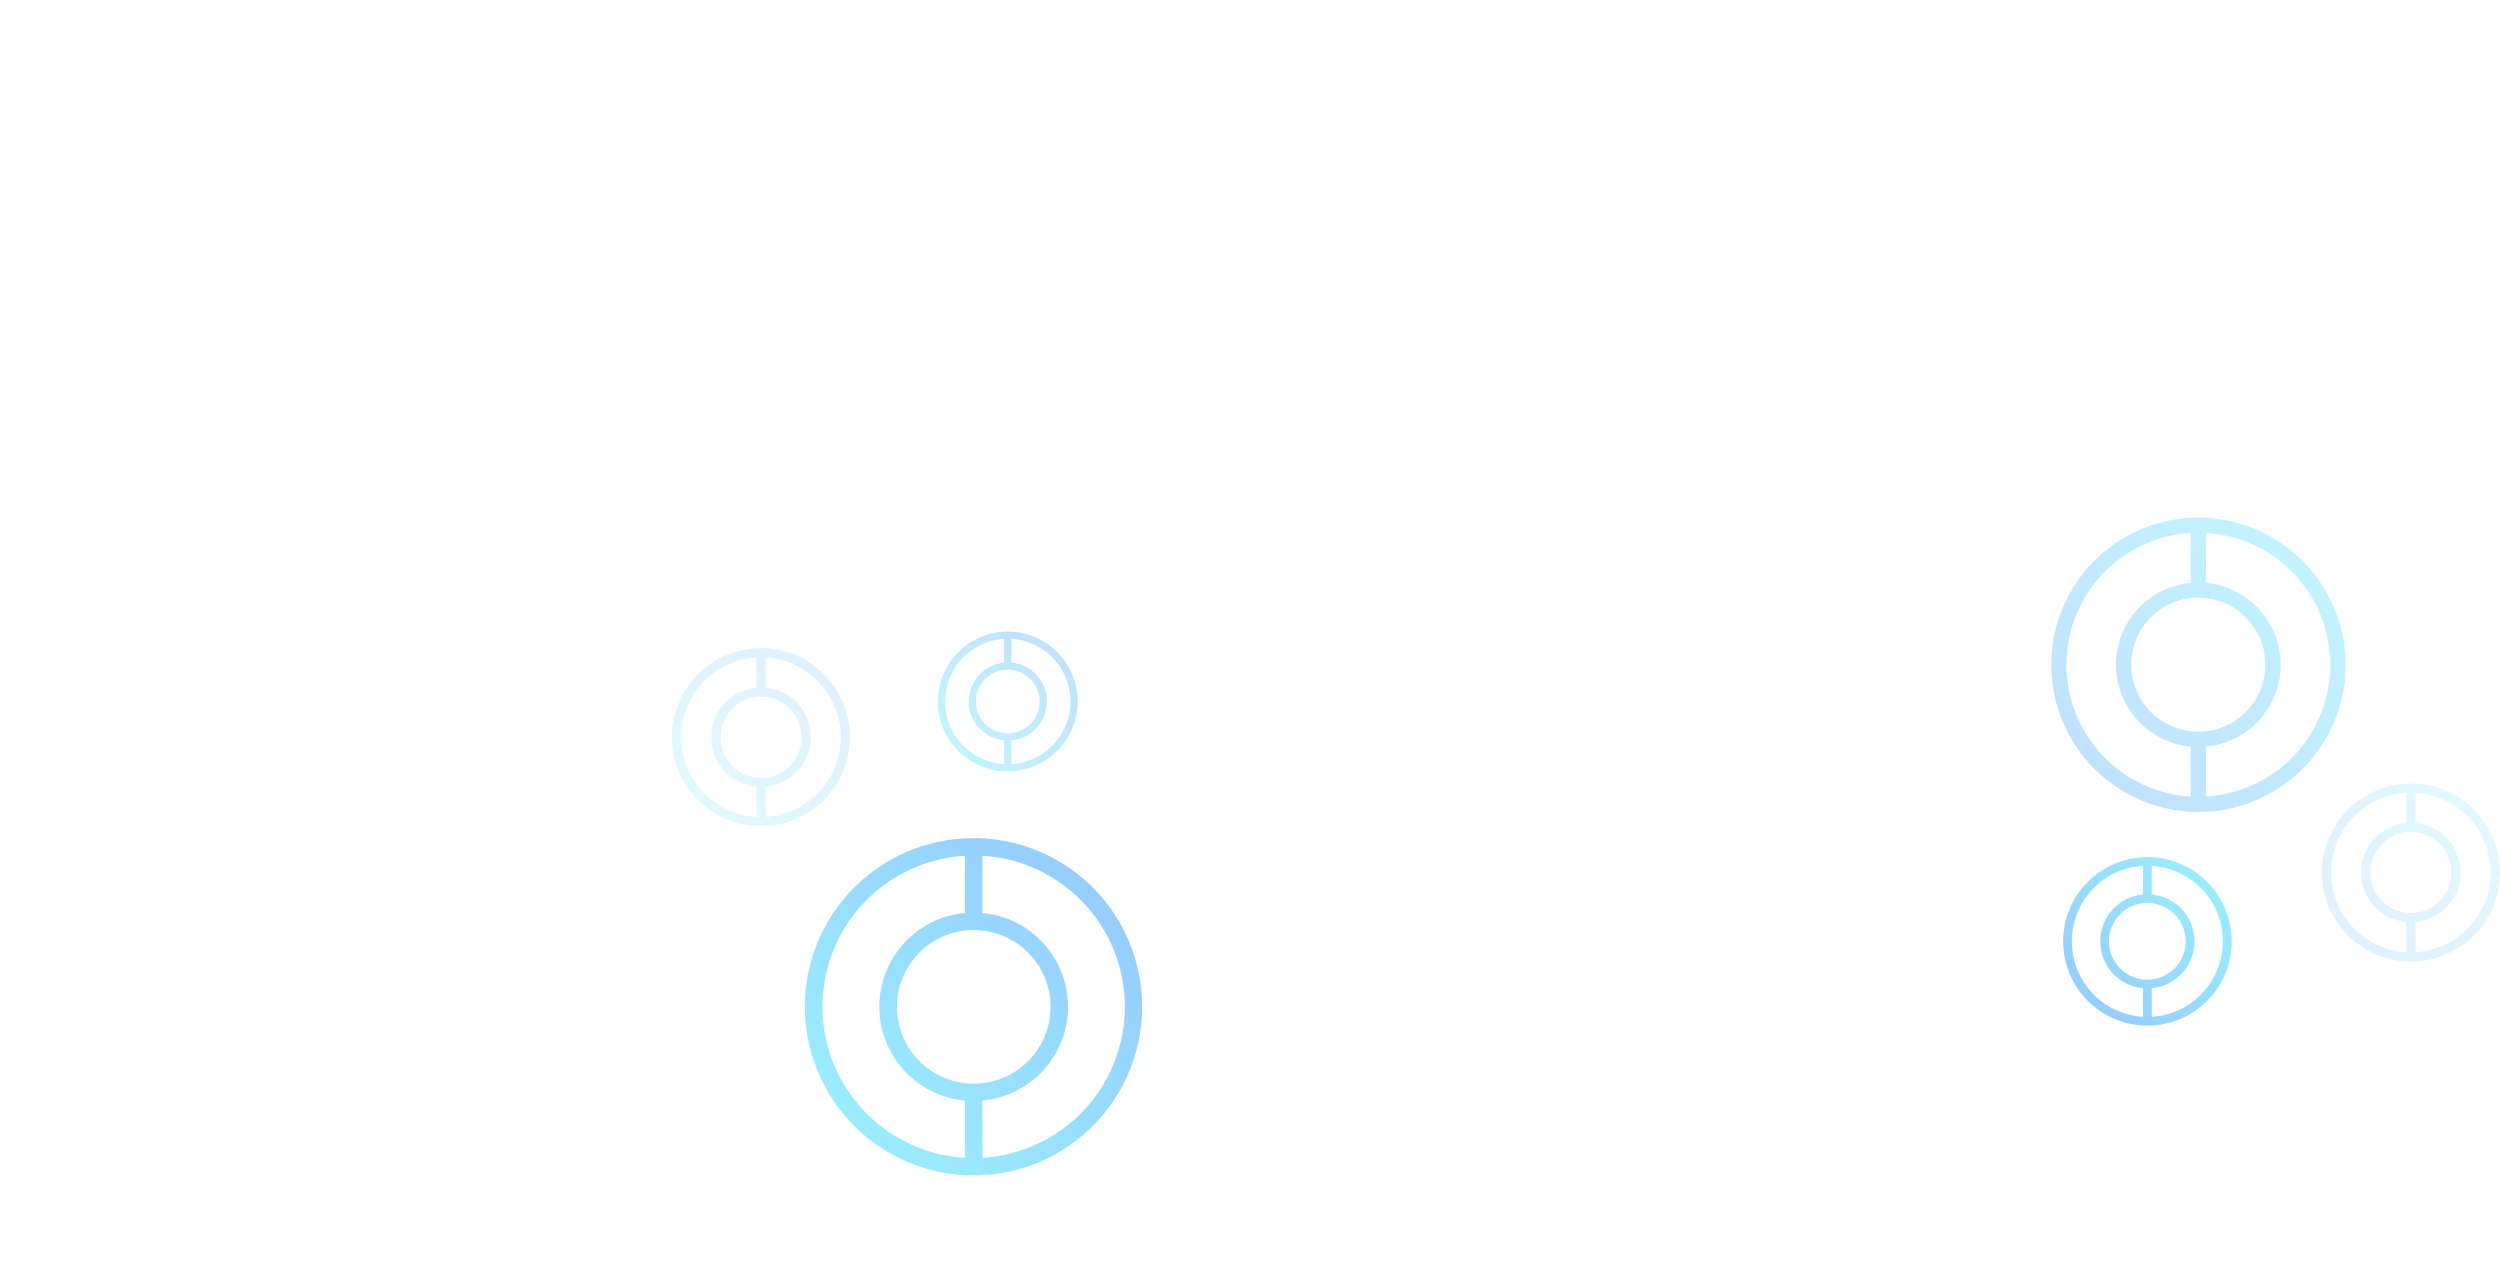 <svg width="1053" height="533" viewBox="0 0 1053 533" fill="none" xmlns="http://www.w3.org/2000/svg">
<g opacity="0.3">
<path d="M969.804 236.123C959.654 225.99 946.304 219.689 932.03 218.294C917.755 216.899 903.438 220.496 891.519 228.473C879.599 236.45 870.813 248.312 866.658 262.04C862.504 275.768 863.237 290.511 868.733 303.759C874.229 317.007 884.148 327.939 896.801 334.694C909.453 341.449 924.056 343.608 938.122 340.803C952.188 337.999 964.846 330.405 973.941 319.315C983.036 308.224 988.004 294.324 988 279.981C987.982 263.529 981.438 247.756 969.804 236.123V236.123ZM922.73 335.505C908.57 334.671 895.264 328.459 885.533 318.139C875.802 307.819 870.382 294.171 870.382 279.986C870.382 265.802 875.802 252.154 885.533 241.833C895.264 231.513 908.57 225.301 922.73 224.468V245.513C914.128 246.297 906.129 250.268 900.305 256.647C894.481 263.025 891.252 271.351 891.252 279.989C891.252 288.626 894.481 296.952 900.305 303.331C906.129 309.71 914.128 313.681 922.73 314.465V335.505ZM925.931 308.195C919.396 308.2 913.062 305.938 908.009 301.795C902.955 297.653 899.494 291.886 898.216 285.478C896.938 279.069 897.921 272.416 900.999 266.652C904.077 260.887 909.059 256.369 915.096 253.866C921.132 251.364 927.85 251.032 934.103 252.928C940.357 254.824 945.76 258.829 949.391 264.262C953.022 269.695 954.656 276.219 954.016 282.722C953.375 289.226 950.499 295.305 945.878 299.926C940.591 305.216 933.42 308.19 925.941 308.195H925.931ZM966.361 318.126C956.629 328.446 943.322 334.659 929.162 335.492V314.46C937.764 313.676 945.762 309.705 951.586 303.326C957.41 296.947 960.639 288.621 960.639 279.984C960.639 271.346 957.41 263.02 951.586 256.642C945.762 250.263 937.764 246.292 929.162 245.508V224.468C939.724 225.09 949.89 228.712 958.465 234.91C967.041 241.107 973.67 249.622 977.576 259.455C981.482 269.289 982.501 280.032 980.515 290.424C978.528 300.817 973.618 310.427 966.361 318.126Z" fill="url(#paint0_linear_1289_25)"/>
</g>
<g opacity="0.5">
<path d="M359.85 474.318C371.48 485.93 386.777 493.149 403.133 494.748C419.49 496.346 435.894 492.224 449.553 483.084C463.211 473.944 473.278 460.351 478.038 444.622C482.799 428.892 481.959 411.998 475.661 396.818C469.363 381.639 457.998 369.112 443.5 361.372C429.002 353.632 412.269 351.158 396.152 354.371C380.035 357.584 365.531 366.286 355.109 378.994C344.688 391.702 338.995 407.629 339 424.064C339.021 442.915 346.519 460.989 359.85 474.318V474.318ZM413.79 360.443C430.015 361.398 445.261 368.516 456.411 380.341C467.561 392.166 473.772 407.805 473.772 424.058C473.772 440.311 467.561 455.95 456.411 467.775C445.261 479.601 430.015 486.719 413.79 487.674L413.79 463.559C423.646 462.661 432.811 458.111 439.484 450.802C446.158 443.493 449.858 433.953 449.858 424.055C449.858 414.158 446.158 404.618 439.484 397.309C432.811 390 423.646 385.45 413.79 384.551L413.79 360.443ZM410.121 391.736C417.609 391.73 424.867 394.322 430.658 399.068C436.449 403.815 440.414 410.423 441.879 417.766C443.343 425.109 442.216 432.732 438.689 439.337C435.162 445.942 429.454 451.12 422.537 453.987C415.62 456.855 407.923 457.235 400.757 455.063C393.592 452.891 387.401 448.301 383.24 442.075C379.08 435.85 377.207 428.374 377.941 420.923C378.675 413.471 381.97 406.505 387.265 401.211C393.323 395.149 401.54 391.741 410.11 391.736L410.121 391.736ZM363.795 380.356C374.946 368.53 390.194 361.412 406.419 360.457L406.419 384.557C396.563 385.455 387.398 390.006 380.725 397.315C374.051 404.624 370.351 414.164 370.351 424.061C370.351 433.958 374.051 443.498 380.725 450.807C387.398 458.116 396.563 462.667 406.419 463.565L406.419 487.674C394.317 486.961 382.669 482.81 372.842 475.709C363.016 468.608 355.42 458.851 350.944 447.583C346.469 436.316 345.301 424.006 347.577 412.098C349.853 400.19 355.479 389.178 363.795 380.356Z" fill="url(#paint1_linear_1289_25)"/>
</g>
<g opacity="0.5">
<path d="M929.581 371.377C923.77 365.575 916.126 361.967 907.953 361.168C899.779 360.37 891.582 362.429 884.757 366.997C877.932 371.564 872.901 378.356 870.522 386.216C868.143 394.077 868.563 402.519 871.71 410.104C874.857 417.689 880.537 423.949 887.781 427.817C895.026 431.684 903.387 432.921 911.441 431.315C919.495 429.709 926.743 425.361 931.95 419.011C937.158 412.661 940.002 404.702 940 396.489C939.99 387.069 936.243 378.038 929.581 371.377V371.377ZM902.627 428.281C894.52 427.804 886.901 424.247 881.329 418.338C875.758 412.429 872.654 404.614 872.654 396.492C872.654 388.37 875.758 380.556 881.329 374.646C886.901 368.737 894.52 365.18 902.627 364.703V376.753C897.702 377.202 893.123 379.476 889.788 383.128C886.453 386.781 884.604 391.548 884.604 396.493C884.604 401.439 886.453 406.206 889.788 409.859C893.123 413.511 897.702 415.785 902.627 416.234V428.281ZM904.461 412.644C900.719 412.647 897.092 411.352 894.198 408.98C891.305 406.608 889.323 403.306 888.591 399.636C887.859 395.967 888.423 392.158 890.185 388.857C891.948 385.557 894.8 382.969 898.256 381.536C901.713 380.104 905.559 379.914 909.14 380.999C912.721 382.084 915.814 384.378 917.893 387.489C919.972 390.6 920.908 394.335 920.541 398.059C920.174 401.782 918.528 405.264 915.882 407.909C912.855 410.938 908.749 412.641 904.466 412.644H904.461ZM927.61 418.33C922.038 424.24 914.419 427.797 906.31 428.274V416.231C911.236 415.782 915.815 413.508 919.15 409.856C922.485 406.203 924.334 401.436 924.334 396.491C924.334 391.545 922.485 386.778 919.15 383.125C915.815 379.473 911.236 377.199 906.31 376.75V364.703C912.358 365.06 918.179 367.134 923.089 370.682C927.999 374.231 931.795 379.106 934.031 384.737C936.268 390.367 936.851 396.518 935.714 402.469C934.577 408.419 931.765 413.922 927.61 418.33Z" fill="url(#paint2_linear_1289_25)"/>
</g>
<g opacity="0.3">
<path d="M403.646 316.306C408.468 321.121 414.811 324.115 421.594 324.777C428.376 325.44 435.178 323.731 440.842 319.941C446.505 316.151 450.68 310.515 452.654 303.992C454.628 297.47 454.28 290.464 451.668 284.17C449.057 277.875 444.344 272.681 438.332 269.472C432.32 266.262 425.382 265.236 418.699 266.569C412.016 267.901 406.001 271.509 401.68 276.779C397.359 282.048 394.998 288.653 395 295.468C395.009 303.285 398.118 310.779 403.646 316.306V316.306ZM426.012 269.086C432.74 269.482 439.063 272.434 443.686 277.337C448.309 282.241 450.885 288.726 450.885 295.465C450.885 302.205 448.309 308.69 443.686 313.593C439.063 318.497 432.74 321.448 426.012 321.844L426.012 311.845C430.099 311.472 433.9 309.586 436.667 306.555C439.434 303.524 440.968 299.568 440.968 295.464C440.968 291.36 439.434 287.404 436.667 284.373C433.9 281.343 430.099 279.456 426.012 279.083L426.012 269.086ZM424.491 282.062C427.596 282.06 430.606 283.135 433.007 285.103C435.408 287.071 437.053 289.811 437.66 292.856C438.267 295.901 437.8 299.062 436.337 301.801C434.875 304.54 432.508 306.687 429.64 307.876C426.771 309.065 423.58 309.222 420.608 308.322C417.637 307.421 415.07 305.518 413.345 302.936C411.62 300.355 410.843 297.255 411.147 294.165C411.452 291.075 412.818 288.186 415.014 285.991C417.526 283.478 420.933 282.064 424.487 282.062L424.491 282.062ZM405.281 277.343C409.905 272.44 416.228 269.488 422.956 269.092L422.956 279.086C418.869 279.458 415.069 281.345 412.302 284.376C409.534 287.406 408 291.362 408 295.466C408 299.57 409.534 303.526 412.302 306.557C415.069 309.588 418.869 311.475 422.956 311.847L422.956 321.844C417.938 321.548 413.108 319.827 409.033 316.883C404.959 313.938 401.809 309.892 399.953 305.22C398.097 300.548 397.613 295.443 398.557 290.506C399.5 285.568 401.833 281.002 405.281 277.343Z" fill="url(#paint3_linear_1289_25)"/>
</g>
<g opacity="0.15">
<path d="M1041.99 340.961C1035.86 334.832 1027.78 331.022 1019.15 330.178C1010.51 329.334 1001.85 331.51 994.644 336.335C987.435 341.159 982.121 348.334 979.608 356.637C977.095 364.94 977.538 373.858 980.863 381.87C984.187 389.883 990.187 396.495 997.839 400.581C1005.49 404.666 1014.32 405.972 1022.83 404.276C1031.34 402.58 1039 397.987 1044.5 391.279C1050 384.571 1053 376.164 1053 367.489C1052.99 357.538 1049.03 347.998 1041.99 340.961V340.961ZM1013.52 401.071C1004.96 400.567 996.909 396.81 991.024 390.568C985.138 384.326 981.86 376.071 981.86 367.492C981.86 358.912 985.138 350.657 991.024 344.415C996.909 338.173 1004.96 334.416 1013.52 333.912V346.641C1008.32 347.115 1003.48 349.517 999.959 353.375C996.436 357.233 994.483 362.269 994.483 367.493C994.483 372.717 996.436 377.753 999.959 381.611C1003.48 385.469 1008.32 387.871 1013.52 388.345V401.071ZM1015.46 384.553C1011.51 384.556 1007.67 383.188 1004.62 380.683C1001.56 378.177 999.468 374.689 998.695 370.813C997.922 366.937 998.517 362.913 1000.38 359.426C1002.24 355.94 1005.25 353.207 1008.9 351.693C1012.56 350.18 1016.62 349.979 1020.4 351.126C1024.18 352.272 1027.45 354.695 1029.65 357.981C1031.84 361.267 1032.83 365.213 1032.44 369.147C1032.06 373.08 1030.32 376.757 1027.52 379.552C1024.33 382.751 1019.99 384.55 1015.46 384.553H1015.46ZM1039.91 390.56C1034.03 396.802 1025.98 400.56 1017.41 401.064V388.342C1022.62 387.868 1027.45 385.466 1030.98 381.608C1034.5 377.75 1036.45 372.714 1036.45 367.49C1036.45 362.266 1034.5 357.23 1030.98 353.372C1027.45 349.514 1022.62 347.112 1017.41 346.638V333.912C1023.8 334.288 1029.95 336.479 1035.14 340.228C1040.32 343.976 1044.33 349.126 1046.7 355.074C1049.06 361.021 1049.67 367.519 1048.47 373.805C1047.27 380.091 1044.3 385.903 1039.91 390.56Z" fill="url(#paint4_linear_1289_25)"/>
</g>
<g opacity="0.15">
<path d="M294.006 337.039C300.145 343.168 308.219 346.978 316.853 347.822C325.487 348.666 334.146 346.49 341.356 341.665C348.565 336.841 353.879 329.666 356.392 321.363C358.905 313.06 358.462 304.142 355.137 296.13C351.813 288.117 345.813 281.505 338.161 277.419C330.508 273.334 321.676 272.028 313.168 273.724C304.661 275.42 297.004 280.013 291.503 286.721C286.003 293.429 282.997 301.836 283 310.511C283.011 320.462 286.969 330.002 294.006 337.039V337.039ZM322.478 276.929C331.042 277.433 339.091 281.19 344.976 287.432C350.862 293.674 354.14 301.929 354.14 310.508C354.14 319.088 350.862 327.343 344.976 333.585C339.091 339.827 331.042 343.584 322.478 344.088L322.478 331.359C327.681 330.885 332.518 328.483 336.041 324.625C339.564 320.767 341.517 315.731 341.517 310.507C341.517 305.283 339.564 300.247 336.041 296.389C332.518 292.531 327.681 290.129 322.478 289.655L322.478 276.929ZM320.542 293.447C324.494 293.444 328.325 294.812 331.382 297.317C334.439 299.823 336.532 303.311 337.305 307.187C338.078 311.063 337.483 315.087 335.621 318.574C333.76 322.06 330.746 324.793 327.095 326.307C323.444 327.82 319.381 328.021 315.599 326.874C311.816 325.728 308.549 323.305 306.352 320.019C304.156 316.733 303.168 312.787 303.555 308.853C303.943 304.92 305.682 301.243 308.477 298.448C311.675 295.249 316.012 293.45 320.536 293.447L320.542 293.447ZM296.088 287.44C301.974 281.198 310.023 277.44 318.588 276.936L318.588 289.658C313.385 290.132 308.547 292.534 305.025 296.392C301.502 300.25 299.549 305.286 299.549 310.51C299.549 315.734 301.502 320.77 305.025 324.628C308.547 328.486 313.385 330.888 318.588 331.362L318.588 344.088C312.199 343.712 306.051 341.521 300.864 337.772C295.677 334.024 291.667 328.874 289.305 322.926C286.943 316.979 286.326 310.481 287.528 304.195C288.729 297.909 291.699 292.097 296.088 287.44Z" fill="url(#paint5_linear_1289_25)"/>
</g>
<g opacity="0.2">
<g filter="url(#filter0_f_1289_25)">
<circle r="5.376" transform="matrix(-1 0 0 1 428.376 14.376)" fill="white"/>
</g>
<g filter="url(#filter1_f_1289_25)">
<circle r="4.181" transform="matrix(-1 0 0 1 428.376 14.376)" fill="white"/>
</g>
<g filter="url(#filter2_f_1289_25)">
<circle r="5.376" transform="matrix(-1 0 0 1 90.997 385.142)" fill="white"/>
</g>
<g filter="url(#filter3_f_1289_25)">
<circle r="4.181" transform="matrix(-1 0 0 1 64.181 431.181)" fill="white"/>
</g>
<g filter="url(#filter4_f_1289_25)">
<circle r="2.987" transform="matrix(-1 0 0 1 12.147 131.865)" fill="white"/>
</g>
<g filter="url(#filter5_f_1289_25)">
<circle r="2.323" transform="matrix(-1 0 0 1 12.147 131.865)" fill="white"/>
</g>
<g filter="url(#filter6_f_1289_25)">
<circle r="2.987" transform="matrix(-1 0 0 1 1036.01 17.174)" fill="white"/>
</g>
<g filter="url(#filter7_f_1289_25)">
<circle r="2.323" transform="matrix(-1 0 0 1 1036.01 17.174)" fill="white"/>
</g>
<g filter="url(#filter8_f_1289_25)">
<circle r="5.376" transform="matrix(-1 0 0 1 251.087 517.754)" fill="white"/>
</g>
<g filter="url(#filter9_f_1289_25)">
<circle r="4.181" transform="matrix(-1 0 0 1 251.087 517.754)" fill="white"/>
</g>
</g>
<defs>
<filter id="filter0_f_1289_25" x="414" y="0" width="28.752" height="28.752" filterUnits="userSpaceOnUse" color-interpolation-filters="sRGB">
<feFlood flood-opacity="0" result="BackgroundImageFix"/>
<feBlend mode="normal" in="SourceGraphic" in2="BackgroundImageFix" result="shape"/>
<feGaussianBlur stdDeviation="4.5" result="effect1_foregroundBlur_1289_25"/>
</filter>
<filter id="filter1_f_1289_25" x="422.194" y="8.195" width="12.363" height="12.363" filterUnits="userSpaceOnUse" color-interpolation-filters="sRGB">
<feFlood flood-opacity="0" result="BackgroundImageFix"/>
<feBlend mode="normal" in="SourceGraphic" in2="BackgroundImageFix" result="shape"/>
<feGaussianBlur stdDeviation="1" result="effect1_foregroundBlur_1289_25"/>
</filter>
<filter id="filter2_f_1289_25" x="76.621" y="370.766" width="28.752" height="28.752" filterUnits="userSpaceOnUse" color-interpolation-filters="sRGB">
<feFlood flood-opacity="0" result="BackgroundImageFix"/>
<feBlend mode="normal" in="SourceGraphic" in2="BackgroundImageFix" result="shape"/>
<feGaussianBlur stdDeviation="4.5" result="effect1_foregroundBlur_1289_25"/>
</filter>
<filter id="filter3_f_1289_25" x="58" y="425" width="12.363" height="12.363" filterUnits="userSpaceOnUse" color-interpolation-filters="sRGB">
<feFlood flood-opacity="0" result="BackgroundImageFix"/>
<feBlend mode="normal" in="SourceGraphic" in2="BackgroundImageFix" result="shape"/>
<feGaussianBlur stdDeviation="1" result="effect1_foregroundBlur_1289_25"/>
</filter>
<filter id="filter4_f_1289_25" x="0.16" y="119.878" width="23.974" height="23.974" filterUnits="userSpaceOnUse" color-interpolation-filters="sRGB">
<feFlood flood-opacity="0" result="BackgroundImageFix"/>
<feBlend mode="normal" in="SourceGraphic" in2="BackgroundImageFix" result="shape"/>
<feGaussianBlur stdDeviation="4.5" result="effect1_foregroundBlur_1289_25"/>
</filter>
<filter id="filter5_f_1289_25" x="7.824" y="127.542" width="8.646" height="8.646" filterUnits="userSpaceOnUse" color-interpolation-filters="sRGB">
<feFlood flood-opacity="0" result="BackgroundImageFix"/>
<feBlend mode="normal" in="SourceGraphic" in2="BackgroundImageFix" result="shape"/>
<feGaussianBlur stdDeviation="1" result="effect1_foregroundBlur_1289_25"/>
</filter>
<filter id="filter6_f_1289_25" x="1024.02" y="5.187" width="23.974" height="23.974" filterUnits="userSpaceOnUse" color-interpolation-filters="sRGB">
<feFlood flood-opacity="0" result="BackgroundImageFix"/>
<feBlend mode="normal" in="SourceGraphic" in2="BackgroundImageFix" result="shape"/>
<feGaussianBlur stdDeviation="4.5" result="effect1_foregroundBlur_1289_25"/>
</filter>
<filter id="filter7_f_1289_25" x="1031.68" y="12.851" width="8.646" height="8.646" filterUnits="userSpaceOnUse" color-interpolation-filters="sRGB">
<feFlood flood-opacity="0" result="BackgroundImageFix"/>
<feBlend mode="normal" in="SourceGraphic" in2="BackgroundImageFix" result="shape"/>
<feGaussianBlur stdDeviation="1" result="effect1_foregroundBlur_1289_25"/>
</filter>
<filter id="filter8_f_1289_25" x="236.711" y="503.377" width="28.752" height="28.752" filterUnits="userSpaceOnUse" color-interpolation-filters="sRGB">
<feFlood flood-opacity="0" result="BackgroundImageFix"/>
<feBlend mode="normal" in="SourceGraphic" in2="BackgroundImageFix" result="shape"/>
<feGaussianBlur stdDeviation="4.5" result="effect1_foregroundBlur_1289_25"/>
</filter>
<filter id="filter9_f_1289_25" x="244.906" y="511.572" width="12.363" height="12.363" filterUnits="userSpaceOnUse" color-interpolation-filters="sRGB">
<feFlood flood-opacity="0" result="BackgroundImageFix"/>
<feBlend mode="normal" in="SourceGraphic" in2="BackgroundImageFix" result="shape"/>
<feGaussianBlur stdDeviation="1" result="effect1_foregroundBlur_1289_25"/>
</filter>
<linearGradient id="paint0_linear_1289_25" x1="882.104" y1="323.896" x2="969.772" y2="236.228" gradientUnits="userSpaceOnUse">
<stop offset="0.005" stop-color="#2D9CFD"/>
<stop offset="1" stop-color="#37DAFD"/>
</linearGradient>
<linearGradient id="paint1_linear_1289_25" x1="460.34" y1="373.744" x2="359.886" y2="474.198" gradientUnits="userSpaceOnUse">
<stop offset="0.005" stop-color="#2D9CFD"/>
<stop offset="1" stop-color="#37DAFD"/>
</linearGradient>
<linearGradient id="paint2_linear_1289_25" x1="879.366" y1="421.634" x2="929.563" y2="371.437" gradientUnits="userSpaceOnUse">
<stop offset="0.005" stop-color="#2D9CFD"/>
<stop offset="1" stop-color="#37DAFD"/>
</linearGradient>
<linearGradient id="paint3_linear_1289_25" x1="445.315" y1="274.602" x2="403.661" y2="316.256" gradientUnits="userSpaceOnUse">
<stop offset="0.005" stop-color="#2D9CFD"/>
<stop offset="1" stop-color="#37DAFD"/>
</linearGradient>
<linearGradient id="paint4_linear_1289_25" x1="988.95" y1="394.05" x2="1041.97" y2="341.025" gradientUnits="userSpaceOnUse">
<stop offset="0.005" stop-color="#2D9CFD"/>
<stop offset="1" stop-color="#37DAFD"/>
</linearGradient>
<linearGradient id="paint5_linear_1289_25" x1="347.05" y1="283.95" x2="294.025" y2="336.975" gradientUnits="userSpaceOnUse">
<stop offset="0.005" stop-color="#2D9CFD"/>
<stop offset="1" stop-color="#37DAFD"/>
</linearGradient>
</defs>
</svg>
